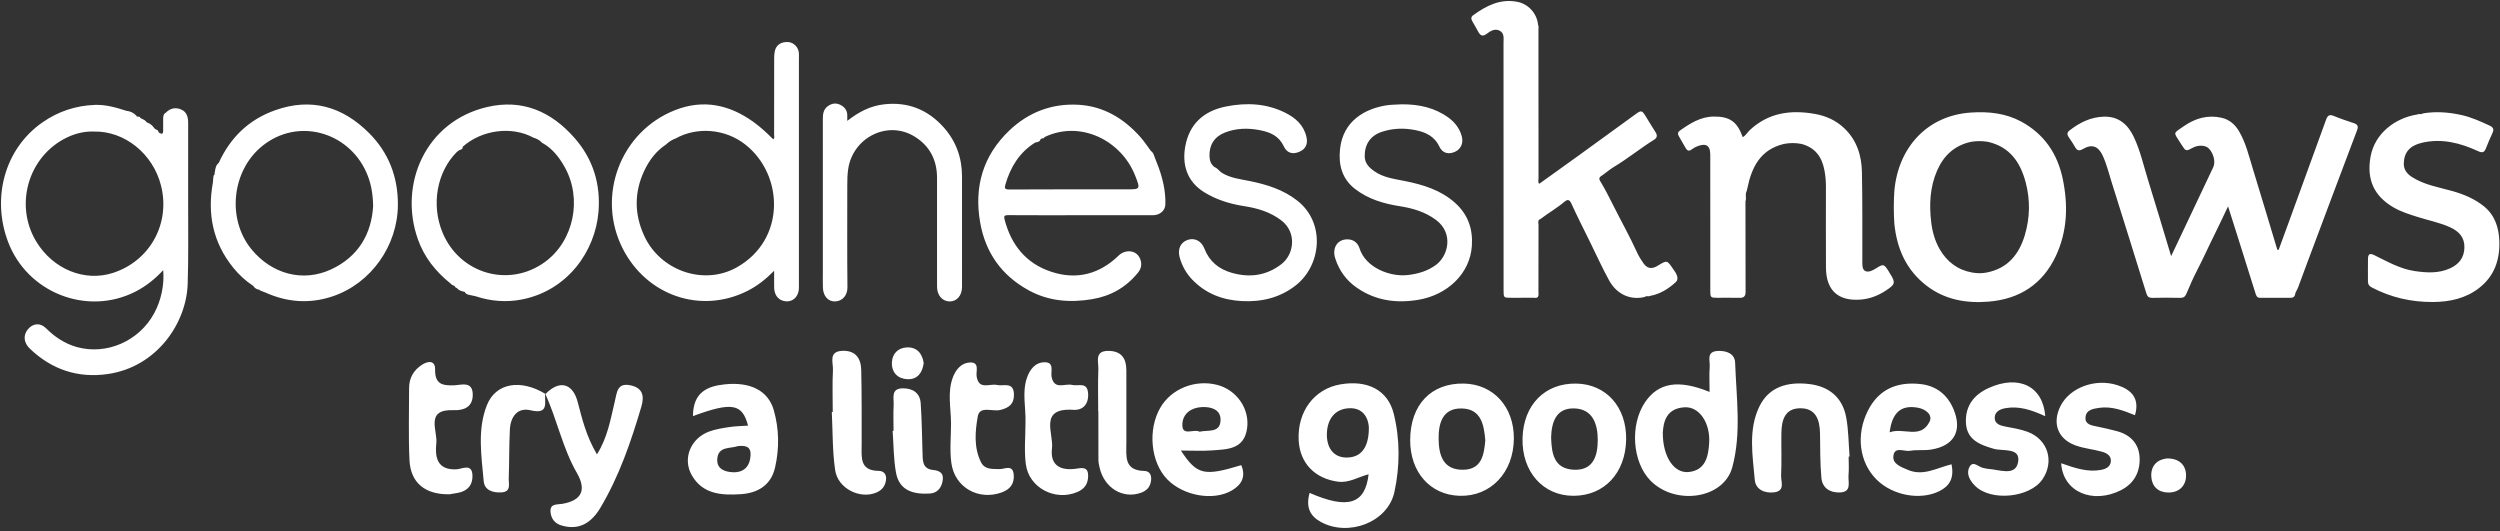 <svg xmlns="http://www.w3.org/2000/svg" width="240" height="51" viewBox="0 0 240 51">
  <rect x="0" y="0" width="240" height="51" fill="#333333" stroke="none"/>
  <g fill="#FFFFFF" fill-rule="evenodd">
    <path d="M208.429 24.592C209.294 22.764 210.103 21.055 210.912 19.347 211.433 18.246 211.953 17.145 212.475 16.045 212.714 15.543 212.498 14.685 212.018 14.228 211.701 13.927 211.028 13.904 210.52 14.177 209.845 14.539 209.845 14.539 209.428 13.894 209.393 13.84 209.358 13.787 209.323 13.732 208.634 12.633 208.59 12.848 209.665 12.102 210.745 11.353 211.955 11.002 213.279 11.307 214.024 11.479 214.562 11.946 214.947 12.599 215.599 13.707 215.889 14.951 216.26 16.161 217.053 18.74 217.822 21.325 218.602 23.907 218.615 23.951 218.623 24.006 218.749 23.989 219.077 23.092 219.417 22.166 219.755 21.24 220.941 17.983 222.129 14.727 223.311 11.469 223.445 11.101 223.624 10.957 224.035 11.128 224.671 11.392 225.329 11.608 225.984 11.827 226.338 11.946 226.417 12.143 226.285 12.488 225.537 14.453 224.798 16.423 224.058 18.392 223.524 19.811 222.992 21.23 222.461 22.65 221.841 24.303 221.217 25.954 220.61 27.612 220.525 27.846 220.355 28.037 220.32 28.302 220.298 28.473 220.133 28.589 219.926 28.589 218.944 28.586 217.961 28.581 216.979 28.591 216.648 28.594 216.59 28.358 216.517 28.129 215.981 26.429 215.449 24.728 214.914 23.028 214.588 21.992 214.257 20.956 213.894 19.81 213.455 20.727 213.072 21.559 212.662 22.378 212.068 23.564 211.531 24.777 210.919 25.957 210.548 26.674 210.215 27.427 209.903 28.18 209.781 28.476 209.624 28.602 209.295 28.594 208.41 28.574 207.523 28.572 206.638 28.595 206.303 28.604 206.15 28.485 206.053 28.173 204.951 24.617 203.846 21.061 202.723 17.51 202.448 16.64 202.237 15.747 201.848 14.915 201.433 14.027 200.812 13.805 199.967 14.301 199.595 14.519 199.398 14.468 199.2 14.106 199.015 13.769 198.789 13.454 198.575 13.134 198.424 12.909 198.442 12.707 198.653 12.541 199.622 11.781 200.684 11.244 201.944 11.201 203.381 11.153 204.272 11.937 204.848 13.153 205.471 14.466 205.779 15.887 206.208 17.265 206.953 19.658 207.664 22.062 208.429 24.592zM13.47 11.321C13.507 11.342 13.544 11.363 13.581 11.383 13.76 11.459 13.937 11.536 14.053 11.705 14.086 11.727 14.12 11.75 14.153 11.773 14.457 11.872 14.664 12.088 14.841 12.34L14.848 12.346C14.958 12.465 15.198 12.44 15.211 12.669 15.237 12.696 15.263 12.723 15.289 12.749 15.525 12.896 15.668 12.879 15.663 12.553 15.657 12.183 15.658 11.813 15.663 11.443 15.665 11.2 15.673 10.954 15.924 10.812 16.34 10.393 16.836 10.281 17.372 10.503 17.947 10.741 18.064 11.256 18.064 11.818 18.063 14.378 18.068 16.939 18.063 19.499 18.057 22.091 18.103 24.685 18.016 27.275 17.891 31.012 15.074 35.216 10.36 35.906 7.496 36.324 4.97 35.489 2.866 33.472 2.276 32.907 2.207 32.195 2.664 31.628 3.154 31.022 3.864 30.962 4.416 31.51 5.261 32.35 6.221 32.995 7.376 33.317 10.239 34.113 13.361 32.742 14.806 30.063 15.473 28.826 15.787 27.355 15.669 25.934 14.879 26.786 14.01 27.481 13.007 27.993 8.369 30.364 2.599 28.113.757 23.174-.79 19.027.404 14.301 4.091 11.738 5.603 10.686 7.29 10.134 9.121 10.07 10.152 10.035 11.146 10.317 12.122 10.637 12.504 10.672 12.829 10.826 13.093 11.106 13.121 11.212 13.214 11.187 13.286 11.204 13.373 11.202 13.453 11.213 13.47 11.321zM9.002 12.629C8.142 12.596 7.26 12.797 6.424 13.2 2.717 14.987 1.344 19.674 3.49 23.204 5.094 25.843 8.113 27.077 10.83 26.204 14.395 25.06 16.369 21.468 15.463 17.836 14.684 14.714 11.908 12.553 9.002 12.629zM157.907 28.507C156.535 28.839 155.223 28.276 154.478 26.924 153.821 25.731 153.259 24.485 152.657 23.261 152.046 22.016 151.413 20.779 150.84 19.516 150.646 19.088 150.418 19.172 150.191 19.365 149.472 19.977 148.65 20.441 147.904 21.012 147.867 21.041 147.819 21.057 147.776 21.078 147.606 21.218 147.698 21.408 147.697 21.571 147.69 23.705 147.694 25.839 147.69 27.973 147.69 28.146 147.735 28.326 147.645 28.492 147.524 28.654 147.348 28.582 147.198 28.584 146.49 28.592 145.782 28.588 145.073 28.587 144.344 28.587 144.343 28.587 144.343 27.834 144.343 25.725 144.343 23.616 144.343 21.507 144.343 15.711 144.345 9.915 144.338 4.119 144.338 3.699 144.439 3.195 143.973 2.95 143.515 2.709 143.087 2.968 142.732 3.24 142.328 3.549 142.105 3.414 141.902 3.031 141.728 2.704 141.54 2.386 141.355 2.066 141.23 1.85 141.184 1.635 141.416 1.467 142.679.552 144.012-.139 145.651.172 146.716.375 147.543 1.282 147.653 2.362 147.727 2.532 147.691 2.712 147.691 2.887 147.693 7.638 147.691 12.389 147.697 17.141 147.697 17.306 147.614 17.495 147.772 17.641 149.019 16.746 150.269 15.856 151.513 14.957 153.355 13.625 155.191 12.286 157.031 10.952 157.551 10.575 157.63 10.591 157.966 11.13 158.287 11.645 158.594 12.17 158.924 12.679 159.119 12.978 159.106 13.217 158.794 13.412 157.463 14.244 156.243 15.241 154.895 16.05 154.476 16.301 154.112 16.642 153.701 16.909 153.39 17.111 153.608 17.368 153.681 17.488 154.104 18.192 154.473 18.923 154.841 19.655 155.607 21.18 156.443 22.67 157.153 24.225 157.318 24.586 157.538 24.951 157.779 25.286 158.115 25.754 158.512 25.849 159.028 25.573 159.071 25.551 159.112 25.526 159.153 25.501 160.04 24.962 160.04 24.962 160.633 25.847 160.723 25.981 160.827 26.106 160.9 26.248 161.047 26.531 161.119 26.858 160.867 27.089 160.16 27.737 159.36 28.234 158.394 28.409 158.244 28.501 158.046 28.358 157.907 28.507zM64.892 13.279C64.525 13.407 64.206 13.612 63.927 13.882 63.927 13.882 63.927 13.882 63.927 13.882L63.926 13.883C63.926 13.883 63.926 13.883 63.926 13.883 62.973 14.512 62.321 15.389 61.841 16.409 61.841 16.409 61.841 16.409 61.841 16.409 60.884 18.463 60.892 20.522 61.817 22.582 63.34 25.978 67.54 27.457 70.73 25.666 75.448 23.017 75.255 16.808 71.569 13.89 69.564 12.304 66.834 12.192 64.892 13.279zM74.319 25.995C73.497 26.826 72.672 27.469 71.722 27.943 67.282 30.158 62.098 28.396 59.791 23.883 57.218 18.848 59.553 12.624 64.821 10.567 67.529 9.509 70.031 10.046 72.345 11.716 73.024 12.207 73.634 12.774 74.229 13.372 74.395 13.244 74.315 13.071 74.315 12.927 74.321 10.48 74.318 8.032 74.321 5.584 74.322 5.361 74.335 5.133 74.381 4.914 74.506 4.312 74.994 3.992 75.679 4.039 76.195 4.075 76.655 4.541 76.693 5.083 76.707 5.291 76.696 5.501 76.696 5.711 76.696 13.005 76.697 20.299 76.696 27.594 76.696 28.54 76.017 29.112 75.178 28.877 74.664 28.733 74.336 28.268 74.321 27.627 74.309 27.129 74.319 26.63 74.319 25.995zM167.564 19.337C167.567 22.235 167.566 25.133 167.576 28.031 167.578 28.448 167.396 28.601 166.992 28.592 166.268 28.576 165.543 28.588 164.819 28.587 164.236 28.586 164.189 28.544 164.188 27.954 164.186 25.796 164.188 23.638 164.188 21.481 164.188 19.339 164.189 17.198 164.187 15.056 164.186 14.848 164.188 14.634 164.146 14.432 164.057 14.008 163.79 13.848 163.365 13.921 163.01 13.983 162.676 14.142 162.406 14.343 162.106 14.567 161.965 14.439 161.832 14.226 161.594 13.847 161.394 13.444 161.163 13.06 161.04 12.855 161.067 12.682 161.248 12.554 162.234 11.851 163.248 11.203 164.52 11.19 166.063 11.176 166.774 11.682 167.303 13.17 167.604 13.003 167.757 12.696 167.993 12.477 169.793 10.802 171.935 10.528 174.241 10.938 175.298 11.125 176.25 11.554 177.039 12.301 178.247 13.442 178.712 14.914 178.745 16.507 178.803 19.34 178.778 22.174 178.784 25.008 178.785 25.381 178.745 25.861 179.066 26.02 179.387 26.178 179.802 25.952 180.137 25.74 180.783 25.33 180.863 25.349 181.264 25.967 181.334 26.074 181.39 26.19 181.461 26.297 182.059 27.202 181.826 27.37 181.042 27.893 180.309 28.381 179.495 28.693 178.615 28.76 176.458 28.927 175.306 27.869 175.293 25.7 175.277 23.091 175.288 20.483 175.289 17.874 175.29 17.341 175.237 16.816 175.135 16.293 174.89 15.037 174.229 14.159 172.952 13.82 172.385 13.705 171.817 13.706 171.249 13.819 169.007 14.355 168.159 16.038 167.746 18.078 167.728 18.171 167.701 18.262 167.678 18.354 167.504 18.666 167.684 19.019 167.564 19.337zM181.857 18.337C182.218 14.181 184.995 11.064 189.259 10.801 190.923 10.698 192.547 10.867 194.037 11.673 196.226 12.858 197.51 14.738 198.017 17.144 198.549 19.673 198.479 22.179 197.37 24.556 196.099 27.281 193.878 28.711 190.912 28.956 188.776 29.132 186.738 28.788 184.979 27.448 183.001 25.94 182.089 23.865 181.855 21.444 181.79 20.408 181.787 19.373 181.857 18.337zM190.831 13.614C190.297 13.525 189.764 13.526 189.231 13.612 187.647 13.949 186.591 14.925 185.961 16.378 185.27 17.972 185.193 19.648 185.397 21.347 185.507 22.258 185.761 23.146 186.215 23.933 186.905 25.127 187.938 25.917 189.333 26.164 189.802 26.247 190.27 26.257 190.738 26.158 192.749 25.765 193.837 24.408 194.386 22.561 194.879 20.902 194.912 19.207 194.47 17.524 193.958 15.576 192.936 14.087 190.831 13.614zM110.912 15.256C111.357 16.335 111.719 17.435 111.836 18.606 111.872 18.961 111.892 19.314 111.872 19.665 111.838 20.244 111.323 20.661 110.672 20.661 108.144 20.663 105.615 20.662 103.087 20.662 100.978 20.662 98.868 20.669 96.759 20.654 96.446 20.652 96.355 20.742 96.429 21.033 97.06 23.504 98.49 25.297 100.95 26.099 103.395 26.897 105.577 26.3 107.402 24.522 108.026 23.915 109.234 23.935 109.519 25.051 109.626 25.471 109.513 25.843 109.246 26.174 108.099 27.598 106.609 28.432 104.812 28.727 102.703 29.074 100.659 28.914 98.75 27.867 96.154 26.444 94.601 24.257 94.093 21.347 93.498 17.931 94.366 14.941 96.891 12.531 98.737 10.768 101.002 9.907 103.553 10.059 105.938 10.2 107.87 11.36 109.446 13.12 109.827 13.547 110.142 14.033 110.487 14.492 110.764 14.672 110.791 14.99 110.912 15.256zM100.289 13.153C100.235 13.224 100.188 13.307 100.075 13.277 100.016 13.301 99.957 13.325 99.899 13.349 99.833 13.631 99.588 13.634 99.374 13.687 97.867 14.627 97.011 16.028 96.523 17.696 96.416 18.061 96.443 18.194 96.899 18.191 100.636 18.168 104.373 18.178 108.11 18.178 109.487 18.178 109.49 18.177 108.986 16.885 107.662 13.486 103.737 11.511 100.289 13.153zM24.31 27.447C23.575 26.965 22.936 26.373 22.387 25.694 20.438 23.284 19.888 20.534 20.438 17.524 20.458 17.414 20.453 17.3 20.46 17.188 20.508 17.061 20.456 16.912 20.546 16.795 20.679 16.721 20.553 16.574 20.632 16.486 20.672 16.166 20.725 15.852 21.001 15.634 22.106 13.211 23.872 11.489 26.397 10.589 29.891 9.343 32.901 10.233 35.447 12.79 37.318 14.669 38.212 17.002 38.198 19.659 38.178 23.595 35.611 27.224 31.905 28.458 29.724 29.185 27.552 29.028 25.45 28.069 25.393 28.043 25.331 28.029 25.271 28.009 25.158 27.918 24.982 27.948 24.894 27.811L24.894 27.811C24.638 27.787 24.448 27.658 24.31 27.447zM35.822 19.783C35.797 18.469 35.584 17.463 35.149 16.5 33.412 12.654 28.591 11.251 25.167 14.024 22.259 16.38 21.757 21.007 24.13 23.918 26.077 26.306 29.063 27.114 31.76 25.874 34.444 24.64 35.665 22.407 35.822 19.783zM51.187 13.204C49.122 12.084 46.244 12.461 44.417 14.092 44.446 14.392 44.148 14.343 44.014 14.469 43.963 14.507 43.907 14.54 43.862 14.584 41.943 16.493 41.378 19.64 42.475 22.306 44.113 26.288 48.86 27.663 52.31 25.154 55.088 23.134 55.93 19.064 54.194 16.009 53.66 15.069 53.01 14.23 52.031 13.703 51.808 13.439 51.504 13.31 51.187 13.204zM43.262 27.222C41.829 26.08 40.724 24.694 40.11 22.951 38.256 17.678 40.854 11.67 46.738 10.28 50.148 9.473 52.923 10.704 55.158 13.247 56.937 15.271 57.681 17.694 57.452 20.371 57.132 24.101 54.511 27.888 50.097 28.75 48.613 29.04 47.127 28.925 45.68 28.446 45.591 28.416 45.495 28.404 45.403 28.384 45.12 28.301 44.782 28.34 44.607 28.022L44.57 27.999 44.527 28C44.261 27.946 44.013 27.856 43.835 27.634 43.677 27.65 43.701 27.424 43.554 27.424 43.46 27.353 43.328 27.334 43.262 27.222zM232.582 10.889C233.82 10.678 235.047 10.768 236.264 11.034 237.233 11.246 238.132 11.651 239.026 12.07 239.35 12.222 239.443 12.416 239.281 12.758 239.046 13.251 238.843 13.758 238.638 14.264 238.483 14.648 238.296 14.694 237.898 14.511 236.189 13.724 234.412 13.261 232.517 13.702 231.336 13.977 230.799 14.623 230.763 15.666 230.743 16.258 231.055 16.675 231.535 16.986 232.723 17.753 234.104 17.969 235.429 18.342 236.524 18.65 237.565 19.087 238.452 19.802 239.497 20.644 239.886 21.822 239.934 23.119 240.001 24.927 239.469 26.503 237.997 27.646 236.701 28.653 235.181 28.981 233.571 28.992 231.49 29.006 229.523 28.559 227.676 27.587 227.427 27.456 227.323 27.283 227.323 27.019 227.325 26.294 227.313 25.569 227.327 24.845 227.337 24.372 227.51 24.289 227.942 24.5 229.192 25.112 230.407 25.817 231.817 26.023 232.957 26.19 234.093 26.259 235.184 25.77 236.045 25.383 236.558 24.755 236.584 23.774 236.61 22.778 236.046 22.201 235.212 21.819 234.243 21.375 233.195 21.174 232.184 20.856 231.358 20.597 230.524 20.345 229.773 19.907 227.887 18.806 227.188 17.219 227.569 15.062 227.976 12.762 229.988 11.306 232.083 10.987 232.237 10.892 232.436 11.025 232.582 10.889zM134.567 10.014C136.214 10.003 137.743 10.332 139.076 11.309 139.685 11.755 140.124 12.341 140.33 13.082 140.508 13.723 140.252 14.313 139.684 14.571 139.069 14.85 138.484 14.719 138.181 14.078 137.697 13.053 136.835 12.677 135.826 12.481 134.752 12.273 133.678 12.312 132.643 12.66 131.549 13.028 131.002 13.869 131.011 14.994 131.016 15.67 131.429 16.079 131.923 16.43 132.8 17.052 133.847 17.172 134.861 17.377 136.619 17.732 138.311 18.24 139.683 19.47 140.91 20.572 141.41 21.947 141.3 23.601 141.12 26.298 138.922 28.317 136.171 28.78 134.051 29.135 132.054 28.868 130.252 27.619 129.244 26.92 128.559 25.975 128.184 24.809 127.841 23.745 128.455 22.888 129.497 22.985 130.02 23.033 130.374 23.388 130.513 23.833 131.094 25.699 133.452 26.607 135.166 26.402 136.141 26.285 137.036 26.025 137.835 25.445 139.046 24.565 139.563 22.388 137.856 21.113 136.809 20.331 135.613 19.989 134.349 19.79 132.819 19.55 131.355 19.115 130.102 18.153 128.822 17.171 128.479 15.812 128.645 14.293 128.942 11.57 131.076 10.444 133.057 10.119 133.568 10.036 134.08 10.047 134.567 10.014zM117.297 16.59C118.107 17.091 119.038 17.192 119.941 17.374 121.601 17.709 123.189 18.199 124.549 19.268 127.269 21.407 126.853 25.496 124.358 27.424 122.841 28.596 121.102 29 119.214 28.903 117.382 28.808 115.776 28.199 114.481 26.871 113.878 26.252 113.465 25.511 113.241 24.676 113.034 23.907 113.342 23.269 114.002 23.034 114.658 22.8 115.334 23.111 115.622 23.863 116.098 25.107 117.013 25.835 118.248 26.19 119.966 26.684 121.586 26.462 123.019 25.355 124.26 24.396 124.504 22.291 122.996 21.149 121.941 20.35 120.736 19.992 119.459 19.793 118.091 19.579 116.787 19.186 115.596 18.448 113.923 17.411 113.479 15.78 113.781 14.076 114.162 11.924 115.535 10.652 117.71 10.221 119.663 9.834 121.569 9.921 123.378 10.819 124.372 11.312 125.169 12.019 125.424 13.165 125.579 13.864 125.313 14.347 124.69 14.592 124.079 14.833 123.549 14.697 123.246 14.049 122.782 13.055 121.955 12.696 120.978 12.503 119.822 12.273 118.677 12.295 117.575 12.731 116.553 13.136 116.063 13.955 116.112 15.033 116.13 15.438 116.262 15.78 116.585 16.036 116.884 16.141 117.042 16.428 117.297 16.59zM81.338 11.601C82.436 10.746 83.546 10.164 84.869 10.015 87.169 9.755 89.071 10.527 90.588 12.219 91.774 13.542 92.35 15.139 92.353 16.923 92.359 20.466 92.356 24.008 92.354 27.551 92.354 28.374 91.848 28.953 91.15 28.938 90.455 28.923 89.956 28.34 89.956 27.521 89.952 24.043 89.951 20.565 89.955 17.087 89.957 15.362 89.257 14 87.789 13.102 85.193 11.514 81.894 13.21 81.431 16.19 81.349 16.719 81.339 17.246 81.339 17.777 81.34 21.045 81.319 24.314 81.354 27.583 81.362 28.343 80.885 28.91 80.176 28.936 79.505 28.961 79.03 28.428 79 27.632 78.979 27.101 78.994 26.569 78.994 26.038 78.994 21.191 78.995 16.345 78.993 11.498 78.993 11.006 79.012 10.533 79.461 10.2 79.846 9.915 80.261 9.856 80.679 10.068 81.069 10.266 81.335 10.582 81.338 11.055 81.339 11.213 81.338 11.37 81.338 11.601zM125.721 47.318C129.381 48.91 131.056 48.422 131.387 45.53 130.381 45.791 129.511 46.376 128.467 46.243 126.247 45.96 124.782 44.471 124.672 42.266 124.534 39.512 126.16 37.335 128.682 36.899 131.252 36.455 133.226 37.426 133.795 39.705 134.414 42.178 134.397 44.77 133.863 47.233 133.231 50.147 129.455 51.555 126.807 50.11 125.746 49.53 125.344 48.686 125.721 47.318zM131.411 41.001C131.353 40.163 130.888 39.122 129.502 39.191 128.131 39.259 127.426 40.257 127.381 41.6 127.334 42.982 128.024 44.008 129.444 43.919 130.809 43.834 131.424 42.773 131.411 41.001zM164.119 37.625C164.119 36.697 164.075 35.947 164.132 35.205 164.178 34.62 163.779 33.751 164.899 33.692 165.74 33.647 166.541 33.945 166.572 34.814 166.69 38.169 167.189 41.59 166.298 44.862 165.469 47.912 160.815 48.557 158.439 46.132 156.701 44.357 156.455 40.787 157.922 38.618 159.19 36.743 161.101 36.395 164.119 37.625zM159.629 41.559C159.627 43.875 160.721 45.447 162.094 45.315 163.732 45.157 163.996 43.825 164.079 42.543 164.207 40.589 163.125 39.023 161.729 39.099 159.961 39.196 159.682 40.508 159.629 41.559zM135.377 42.224C135.396 38.851 137.389 36.761 140.527 36.822 143.377 36.879 145.359 39.068 145.33 42.127 145.299 45.372 143.103 47.68 140.125 47.597 137.299 47.519 135.36 45.323 135.377 42.224zM142.589 42.278C142.465 40.785 142.19 39.26 140.348 39.213 138.476 39.165 138.085 40.633 138.107 42.168 138.129 43.699 138.54 45.101 140.423 45.097 142.233 45.093 142.465 43.687 142.589 42.278zM146.163 42.078C146.24 38.871 148.305 36.769 151.328 36.823 154.192 36.875 156.159 39.079 156.11 42.182 156.059 45.405 154.018 47.592 151.057 47.597 148.137 47.602 146.086 45.289 146.163 42.078zM148.907 41.983C148.952 43.492 149.155 44.981 151.042 45.091 152.965 45.204 153.384 43.749 153.384 42.234 153.384 40.723 152.914 39.248 151.108 39.207 149.396 39.168 148.951 40.505 148.907 41.983zM113.366 43.253C114.912 45.606 115.6 45.738 119.163 44.654 119.627 45.754 119.193 46.54 118.258 47.084 116.477 48.122 113.599 47.605 112.053 46.012 110.462 44.372 110.163 41.245 111.395 39.13 112.447 37.326 114.702 36.414 116.816 36.94 118.707 37.41 119.994 39.241 119.719 41.138 119.426 43.17 117.793 43.13 116.31 43.241 115.435 43.306 114.551 43.253 113.366 43.253zM115.161 41.444C115.941 41.252 117.158 41.618 117.174 40.306 117.185 39.324 116.292 39.036 115.383 39.08 114.363 39.13 113.584 39.683 113.511 40.652 113.411 41.974 114.583 41.125 115.161 41.444zM187.346 44.571C187.626 45.924 187.137 46.674 186.171 47.152 184.335 48.06 181.694 47.565 180.161 46.049 178.491 44.398 178.146 41.748 179.32 39.421 180.362 37.356 182.123 36.636 184.326 36.864 185.864 37.023 186.951 37.876 187.542 39.294 188.406 41.369 187.586 42.822 185.36 43.162 184.702 43.263 184.01 43.161 183.356 43.277 182.796 43.376 181.837 42.798 181.76 43.826 181.706 44.556 182.511 44.828 183.138 45.101 184.602 45.74 185.887 44.937 187.346 44.571zM181.405 41.501C182.748 41.01 184.347 42.19 185.224 40.512 185.584 39.825 184.858 39.282 184.152 39.147 182.52 38.835 181.645 39.582 181.405 41.501zM52.372 37.822C53.687 36.46 54.981 36.758 55.462 38.606 55.891 40.256 56.293 41.902 57.308 43.618 58.347 41.962 58.613 40.23 59.013 38.574 59.234 37.656 59.235 36.706 60.56 36.997 61.716 37.251 61.868 38.032 61.567 39.051 60.572 42.414 59.439 45.724 57.633 48.753 56.8 50.151 55.628 50.959 53.899 50.443 53.259 50.253 52.9 49.785 52.849 49.14 52.784 48.32 53.497 48.449 53.95 48.374 55.867 48.051 56.32 47.03 55.377 45.394 53.995 42.997 53.479 40.26 52.329 37.774L52.372 37.822zM66.524 39.947C66.533 37.647 67.906 37.073 69.578 36.897 72.028 36.639 73.744 37.497 74.281 39.369 74.799 41.178 74.827 43.06 74.402 44.9 74.011 46.588 72.74 47.333 71.123 47.441 69.297 47.563 67.461 47.464 66.409 45.618 65.503 44.031 66.294 42.09 68.072 41.429 68.694 41.199 69.37 41.097 70.031 40.996 70.615 40.908 71.211 40.902 71.811 40.86 71.264 38.747 70.266 38.562 66.524 39.947zM70.824 42.828C70.114 43.088 68.937 42.807 68.857 44.076 68.796 45.038 69.601 45.305 70.36 45.335 71.419 45.377 71.997 44.767 72.056 43.706 72.104 42.856 71.563 42.745 70.824 42.828zM177.47 43.836C177.47 44.433 177.513 45.035 177.458 45.628 177.397 46.285 177.821 47.262 176.573 47.278 175.621 47.289 174.937 46.813 174.853 45.867 174.727 44.457 174.741 43.035 174.722 41.618 174.703 40.272 174.299 39.146 172.749 39.195 171.297 39.24 171.029 40.407 171.012 41.609 170.993 42.954 171.051 44.303 170.986 45.645 170.957 46.221 171.404 47.117 170.342 47.26 169.43 47.383 168.543 47.005 168.46 46.076 168.252 43.713 167.814 41.262 168.902 39.021 169.839 37.091 171.665 36.633 173.668 36.866 175.577 37.088 176.867 38.136 177.23 40.045 177.465 41.282 177.458 42.566 177.559 43.828 177.529 43.831 177.499 43.833 177.47 43.836zM196.346 39.957C194.994 39.335 193.793 38.949 192.489 39.19 191.94 39.292 191.445 39.572 191.497 40.195 191.539 40.693 192.009 40.849 192.478 40.941 193.208 41.082 193.957 41.196 194.649 41.454 196.608 42.184 197.248 44.313 196.069 46.024 194.851 47.793 191.123 48.152 189.614 46.647 189.103 46.138 188.732 45.485 189.061 44.843 189.416 44.152 189.949 44.866 190.408 44.927 190.555 44.947 190.699 45.005 190.846 45.012 191.896 45.064 193.468 45.763 193.734 44.384 194.016 42.923 192.292 43.342 191.393 43.082 190.035 42.69 188.78 42.202 188.726 40.532 188.674 38.945 189.505 37.88 190.937 37.237 193.776 35.962 196.119 37.036 196.346 39.957zM197.87 44.471C199.25 44.958 200.442 45.349 201.715 45.106 202.177 45.017 202.594 44.806 202.642 44.293 202.692 43.748 202.243 43.494 201.824 43.374 200.969 43.128 200.056 43.058 199.228 42.752 197.522 42.122 196.991 40.59 197.817 38.961 198.702 37.218 201.13 36.294 203.254 36.971 204.595 37.399 205.437 38.219 204.958 39.861 203.827 39.4 202.728 38.98 201.518 39.153 200.914 39.24 200.249 39.35 200.207 40.09 200.17 40.76 200.793 40.835 201.309 40.945 201.964 41.084 202.621 41.223 203.266 41.402 204.554 41.759 205.352 42.629 205.404 43.949 205.457 45.295 204.884 46.412 203.614 47.056 200.931 48.415 198.054 47.264 197.87 44.471zM98.448 40.527C98.487 39.12 98.115 37.68 98.575 36.3 98.847 35.484 99.382 34.765 100.309 34.777 101.234 34.789 100.855 35.647 100.952 36.166 101.199 37.483 102.243 36.778 102.932 36.954 103.504 37.099 104.364 36.623 104.455 37.73 104.54 38.767 103.978 39.407 103.047 39.344 99.691 39.121 101.164 41.609 100.991 43.035 100.781 44.755 101.896 45.229 103.427 44.978 104 44.884 104.47 44.879 104.463 45.679 104.457 46.443 104.129 46.93 103.428 47.231 101.311 48.143 98.769 46.84 98.478 44.553 98.309 43.232 98.448 41.871 98.448 40.527zM91.299 40.644C91.291 39.164 90.93 37.645 91.484 36.204 91.763 35.478 92.281 34.847 93.084 34.8 94.081 34.743 93.677 35.627 93.755 36.129 93.964 37.481 95.009 36.798 95.697 36.955 96.34 37.102 97.304 36.605 97.339 37.861 97.365 38.787 96.841 39.166 96.011 39.361 95.269 39.535 94.049 38.93 93.866 39.972 93.613 41.405 93.475 42.958 94.173 44.367 94.532 45.093 95.257 45.015 95.939 45.035 96.442 45.05 97.229 44.541 97.317 45.566 97.388 46.396 97.012 46.961 96.183 47.266 93.962 48.082 91.65 46.816 91.329 44.44 91.161 43.197 91.299 41.911 91.299 40.644zM43.16 47.45C40.825 47.497 39.419 46.359 39.312 44.191 39.199 41.887 39.278 39.574 39.273 37.265 39.271 36.291 39.704 35.542 40.503 35.022 41.097 34.635 41.787 34.58 41.77 35.471 41.745 36.859 42.44 37.029 43.572 36.991 44.276 36.967 45.394 36.536 45.384 37.918 45.375 39.086 44.528 39.415 43.545 39.375 40.783 39.264 42.016 41.345 41.887 42.534 41.749 43.815 41.914 45.154 43.831 45.054 44.363 45.026 45.299 44.449 45.356 45.615 45.4 46.531 44.894 47.161 43.928 47.32 43.635 47.368 43.341 47.419 43.16 47.45zM79.943 39.552C79.943 38.207 79.892 36.859 79.963 35.517 79.999 34.814 79.492 33.726 80.891 33.679 82.146 33.637 82.651 34.415 82.677 35.508 82.734 37.898 82.715 40.291 82.719 42.682 82.721 43.877 82.501 45.186 84.352 45.204 84.884 45.209 85.138 45.582 85.051 46.122 84.963 46.673 84.677 47.052 84.134 47.284 82.58 47.948 80.438 46.914 80.176 45.137 79.905 43.301 79.948 41.419 79.853 39.557 79.883 39.555 79.913 39.554 79.943 39.552zM105.427 39.483C105.427 38.139 105.389 36.794 105.442 35.453 105.47 34.734 105.03 33.663 106.43 33.685 107.657 33.704 108.134 34.405 108.13 35.561 108.122 37.874 108.132 40.188 108.131 42.502 108.131 43.766 107.877 45.168 109.848 45.21 110.4 45.221 110.573 45.654 110.497 46.167 110.414 46.729 110.12 47.087 109.559 47.295 107.81 47.945 105.982 46.846 105.551 44.846 105.505 44.627 105.449 44.405 105.448 44.184 105.439 42.617 105.443 41.05 105.443 39.482 105.437 39.483 105.432 39.483 105.427 39.483z"/>
    <path d="M52.329 37.774C52.277 38.658 52.72 39.814 50.934 39.387 49.68 39.086 49.012 40.011 48.949 41.219 48.867 42.782 48.897 44.349 48.839 45.913 48.82 46.446 49.099 47.209 48.149 47.269 47.335 47.32 46.514 47.077 46.436 46.198 46.219 43.76 45.811 41.251 46.739 38.904 47.593 36.744 49.991 36.369 52.372 37.822L52.329 37.774zM85.78 41.359C85.78 40.537 85.744 39.713 85.791 38.893 85.83 38.225 85.473 37.262 86.719 37.28 87.669 37.293 88.323 37.748 88.389 38.726 88.493 40.288 88.514 41.855 88.56 43.421 88.582 44.179 88.525 45.007 89.562 45.114 90.315 45.192 90.644 45.484 90.473 46.259 90.325 46.928 89.912 47.342 89.254 47.38 87.721 47.467 86.332 47.13 86.014 45.368 85.778 44.057 85.791 42.7 85.693 41.365 85.722 41.363 85.751 41.361 85.78 41.359zM207.999 44.012C209.226 43.983 209.854 44.669 209.862 45.63 209.87 46.593 209.233 47.299 208.141 47.282 207.176 47.267 206.582 46.69 206.525 45.771 206.461 44.735 207.061 44.125 207.999 44.012zM88.676 34.852C88.555 35.77 88.085 36.445 87.117 36.403 86.204 36.364 85.587 35.783 85.623 34.798 85.654 33.934 86.23 33.393 87.045 33.352 87.992 33.304 88.535 33.899 88.676 34.852z"/>
  </g>
</svg>
